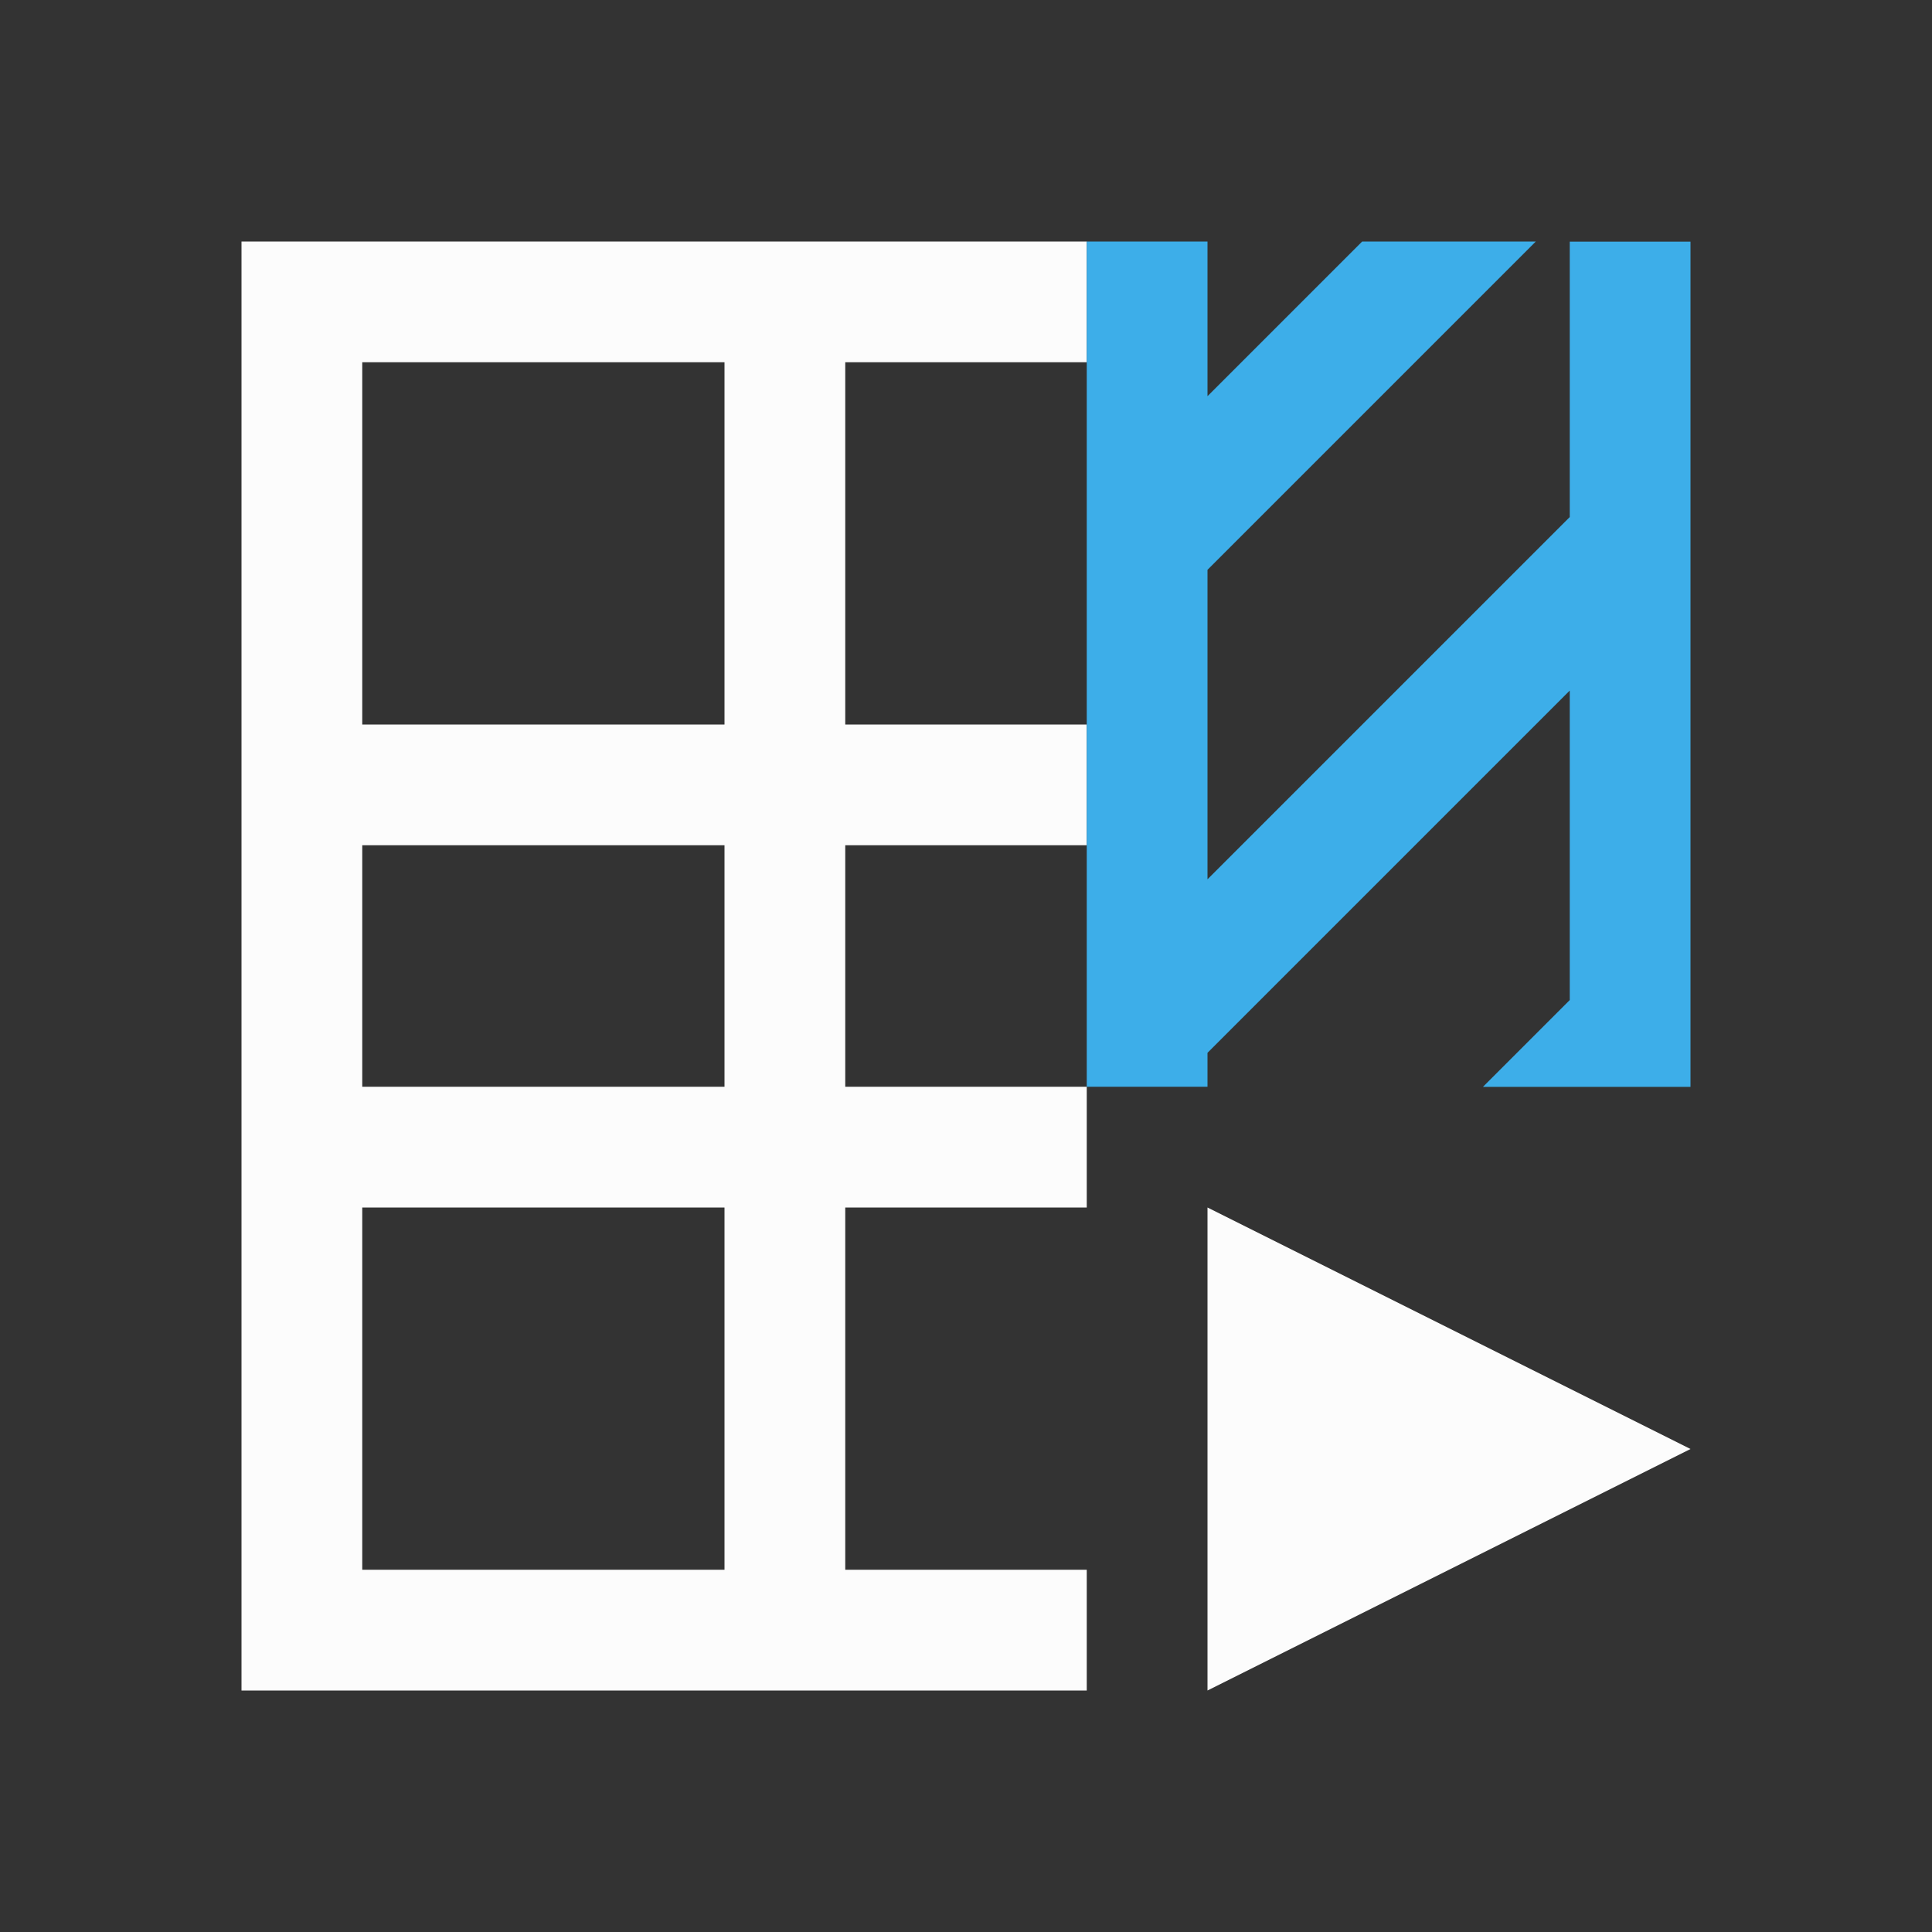 <svg xmlns="http://www.w3.org/2000/svg" viewBox="0 0 16 16">
<rect x="0" y="0" width="16" height="16" fill="#333333" stroke="none"/>
<defs id="defs3051">
<style id="current-color-scheme" type="text/css">
.ColorScheme-Text{color:#fcfcfc}.ColorScheme-Highlight{color:#3daee9}
</style>
</defs>
<path d="M2 2v12h7v-1H7v-3h2V9H7V7h2V6H7V3h2V2zm1 1h3v3H3zm0 4h3v2H3zm0 3h3v3H3zm7 0v4l4-2z" class="ColorScheme-Text" style="fill:currentColor;fill-opacity:1;stroke:none"/>
<path d="M9 2h1v1.281L11.281 2h1.438L10 4.719v2.563l3-3V2.001h1v7h-1.719L13 8.282V5.719l-3 3V9H9V3Z" class="ColorScheme-Highlight" style="fill:currentColor;fill-opacity:1;stroke:none"/>
</svg>
